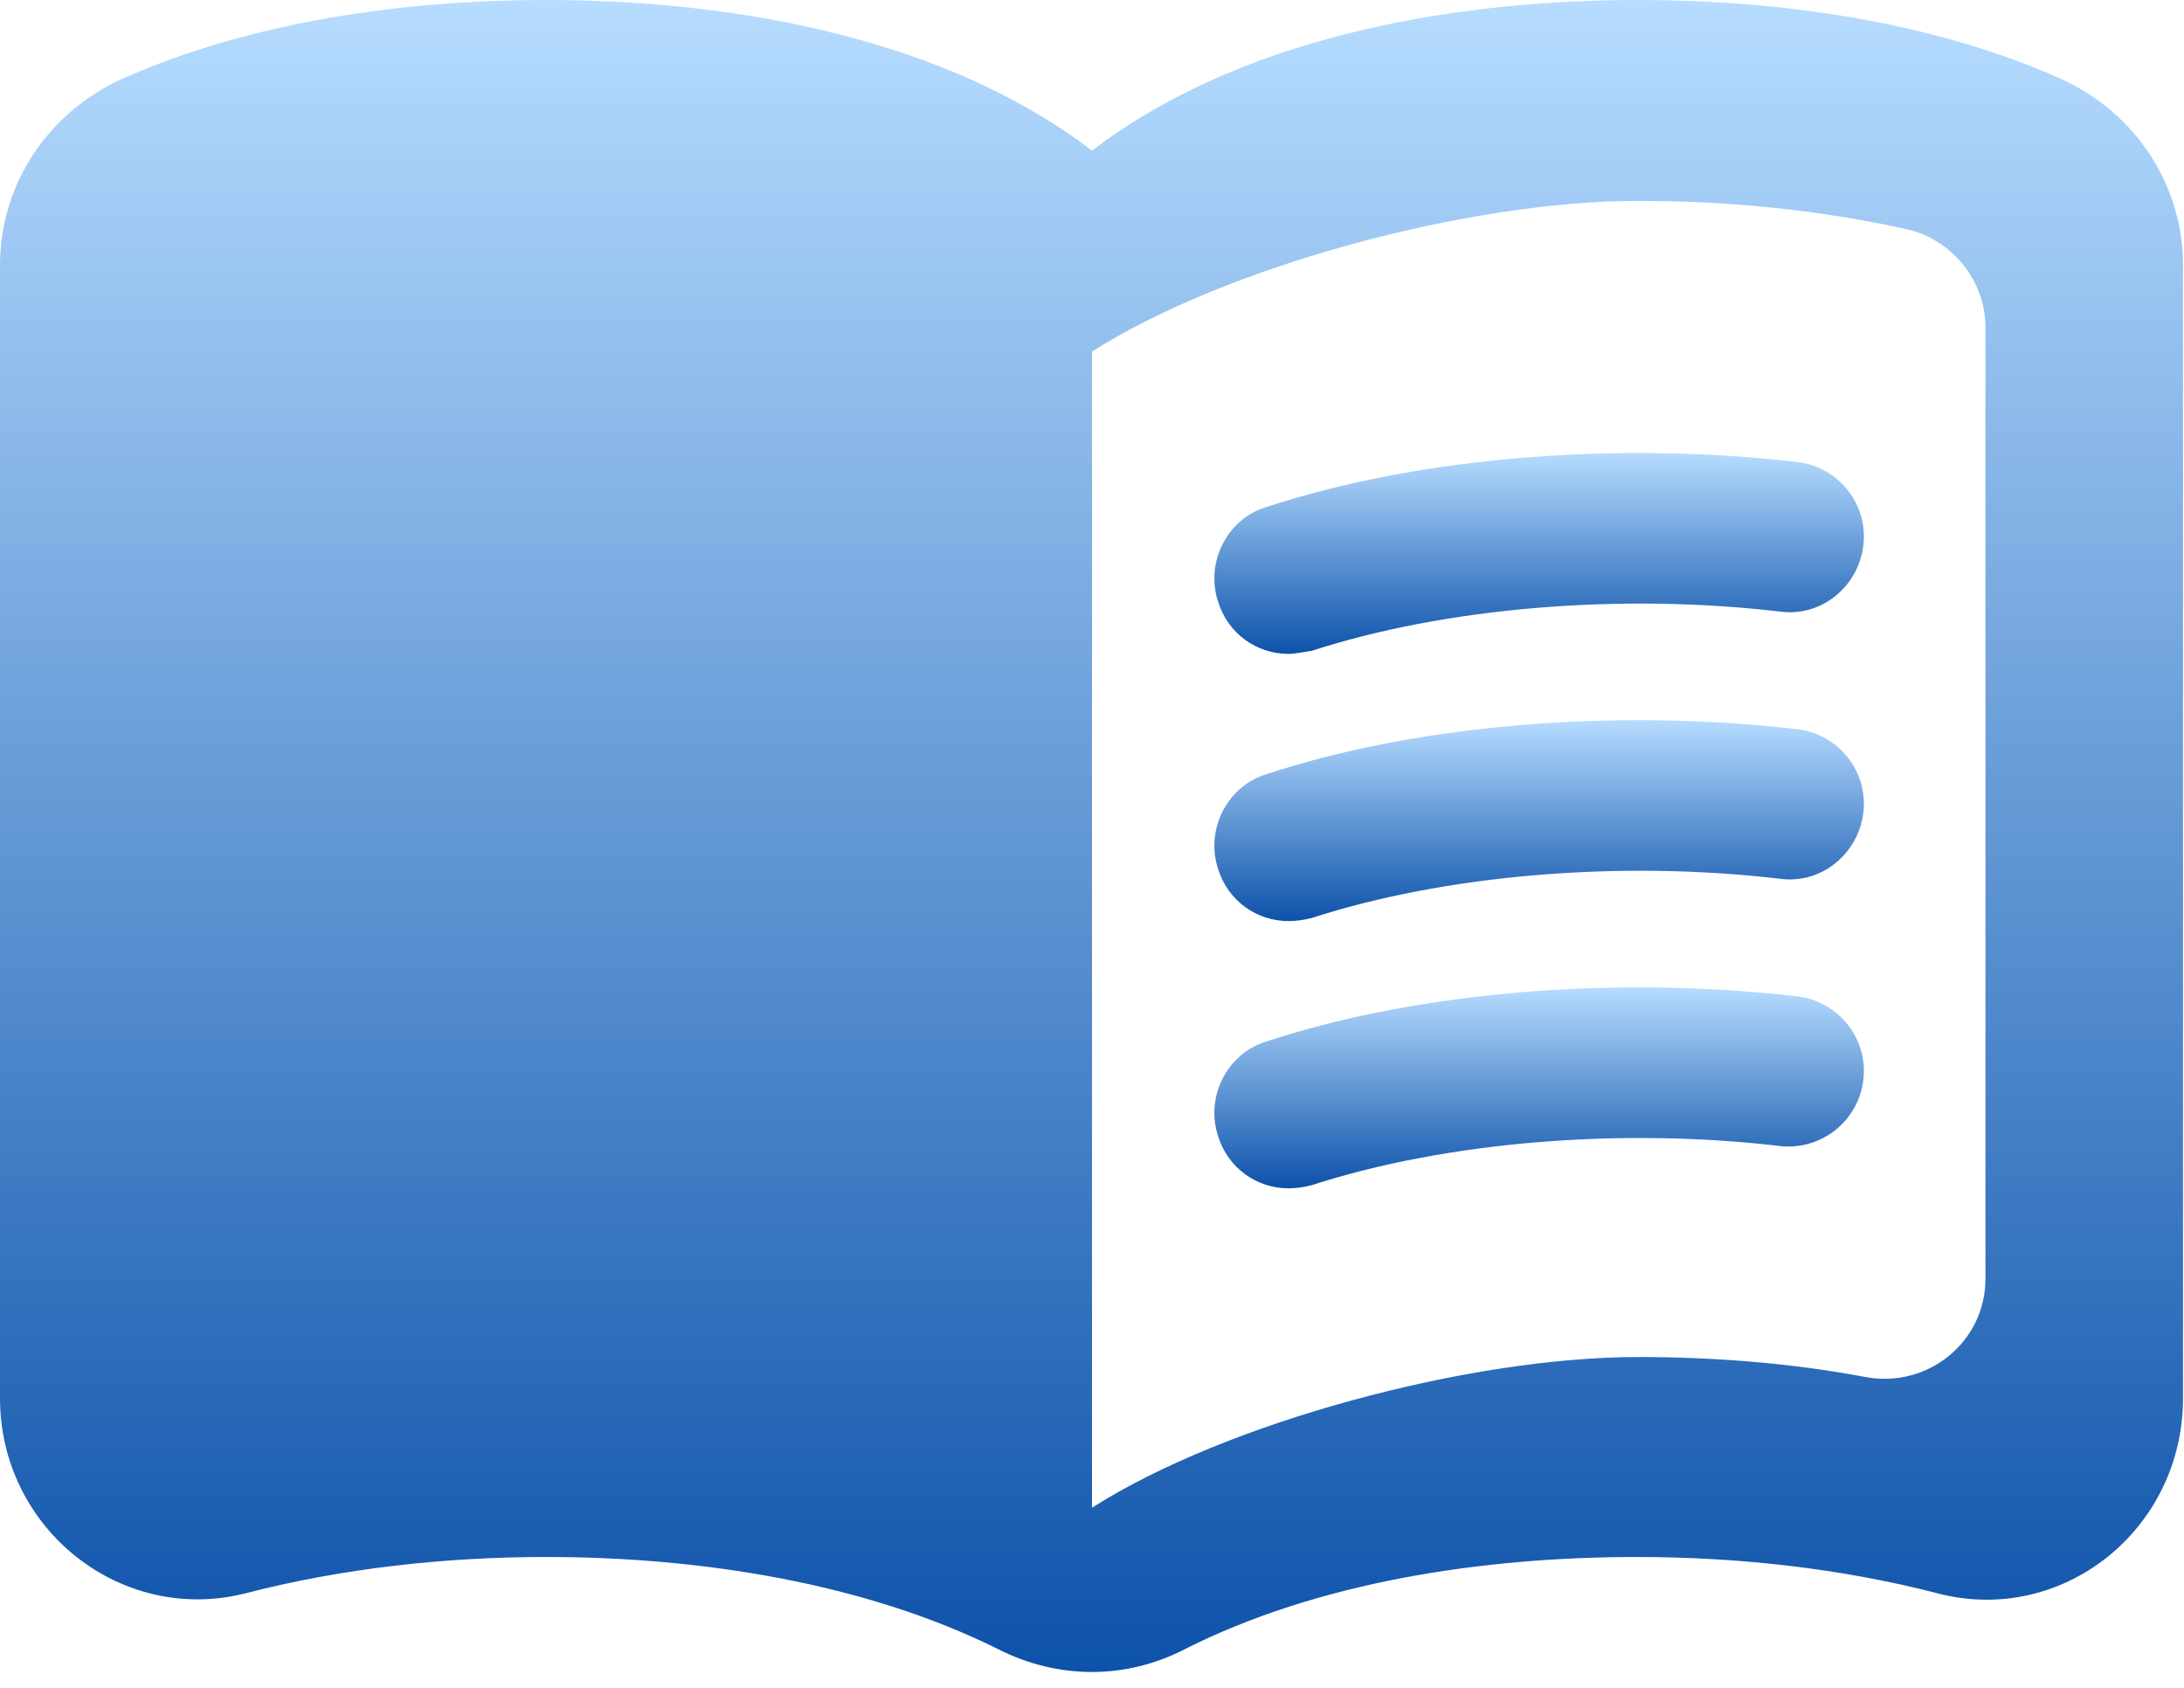 <svg width="22" height="17" viewBox="0 0 22 17" fill="none" xmlns="http://www.w3.org/2000/svg">
<path d="M16.5 0C14.55 0 12.45 0.405 11 1.518C9.55 0.405 7.45 0 5.5 0C4.05 0 2.51 0.223 1.22 0.799C0.49 1.133 0 1.851 0 2.671V14.083C0 15.398 1.22 16.37 2.48 16.046C3.46 15.793 4.5 15.682 5.5 15.682C7.06 15.682 8.72 15.945 10.06 16.613C10.66 16.916 11.34 16.916 11.93 16.613C13.27 15.935 14.93 15.682 16.49 15.682C17.49 15.682 18.53 15.793 19.51 16.046C20.77 16.38 21.99 15.409 21.99 14.083V2.671C21.99 1.851 21.5 1.133 20.77 0.799C19.49 0.223 17.95 0 16.5 0ZM20 12.879C20 13.517 19.42 13.982 18.8 13.871C18.05 13.729 17.27 13.668 16.5 13.668C14.8 13.668 12.35 14.326 11 15.186V3.541C12.35 2.681 14.8 2.023 16.5 2.023C17.42 2.023 18.33 2.115 19.2 2.307C19.66 2.408 20 2.823 20 3.298V12.879Z" fill="url(#paint0_linear_9_206)"/>
<path d="M12.98 6.586C12.66 6.586 12.37 6.384 12.27 6.06C12.14 5.665 12.36 5.23 12.75 5.109C14.29 4.603 16.28 4.441 18.11 4.654C18.52 4.704 18.82 5.079 18.77 5.493C18.72 5.908 18.35 6.212 17.94 6.161C16.32 5.969 14.55 6.121 13.21 6.556C13.13 6.566 13.05 6.586 12.98 6.586Z" fill="url(#paint1_linear_9_206)"/>
<path d="M12.98 9.277C12.66 9.277 12.37 9.075 12.27 8.751C12.14 8.357 12.36 7.922 12.75 7.8C14.28 7.294 16.28 7.132 18.11 7.345C18.52 7.396 18.82 7.77 18.77 8.185C18.72 8.599 18.35 8.903 17.94 8.852C16.32 8.66 14.55 8.812 13.21 9.247C13.13 9.267 13.05 9.277 12.98 9.277Z" fill="url(#paint2_linear_9_206)"/>
<path d="M12.98 11.969C12.66 11.969 12.37 11.766 12.27 11.443C12.14 11.048 12.36 10.613 12.75 10.492C14.28 9.986 16.28 9.824 18.11 10.036C18.52 10.087 18.82 10.461 18.77 10.876C18.72 11.291 18.35 11.584 17.94 11.544C16.32 11.352 14.55 11.503 13.21 11.938C13.13 11.959 13.05 11.969 12.98 11.969Z" fill="url(#paint3_linear_9_206)"/>
<defs>
<linearGradient id="paint0_linear_9_206" x1="10.995" y1="0" x2="10.995" y2="16.84" gradientUnits="userSpaceOnUse">
<stop stop-color="#B6DCFF"/>
<stop offset="1" stop-color="#0D52AA"/>
</linearGradient>
<linearGradient id="paint1_linear_9_206" x1="15.504" y1="4.562" x2="15.504" y2="6.586" gradientUnits="userSpaceOnUse">
<stop stop-color="#B6DCFF"/>
<stop offset="1" stop-color="#0D52AA"/>
</linearGradient>
<linearGradient id="paint2_linear_9_206" x1="15.504" y1="7.254" x2="15.504" y2="9.277" gradientUnits="userSpaceOnUse">
<stop stop-color="#B6DCFF"/>
<stop offset="1" stop-color="#0D52AA"/>
</linearGradient>
<linearGradient id="paint3_linear_9_206" x1="15.504" y1="9.945" x2="15.504" y2="11.969" gradientUnits="userSpaceOnUse">
<stop stop-color="#B6DCFF"/>
<stop offset="1" stop-color="#0D52AA"/>
</linearGradient>
</defs>
</svg>
